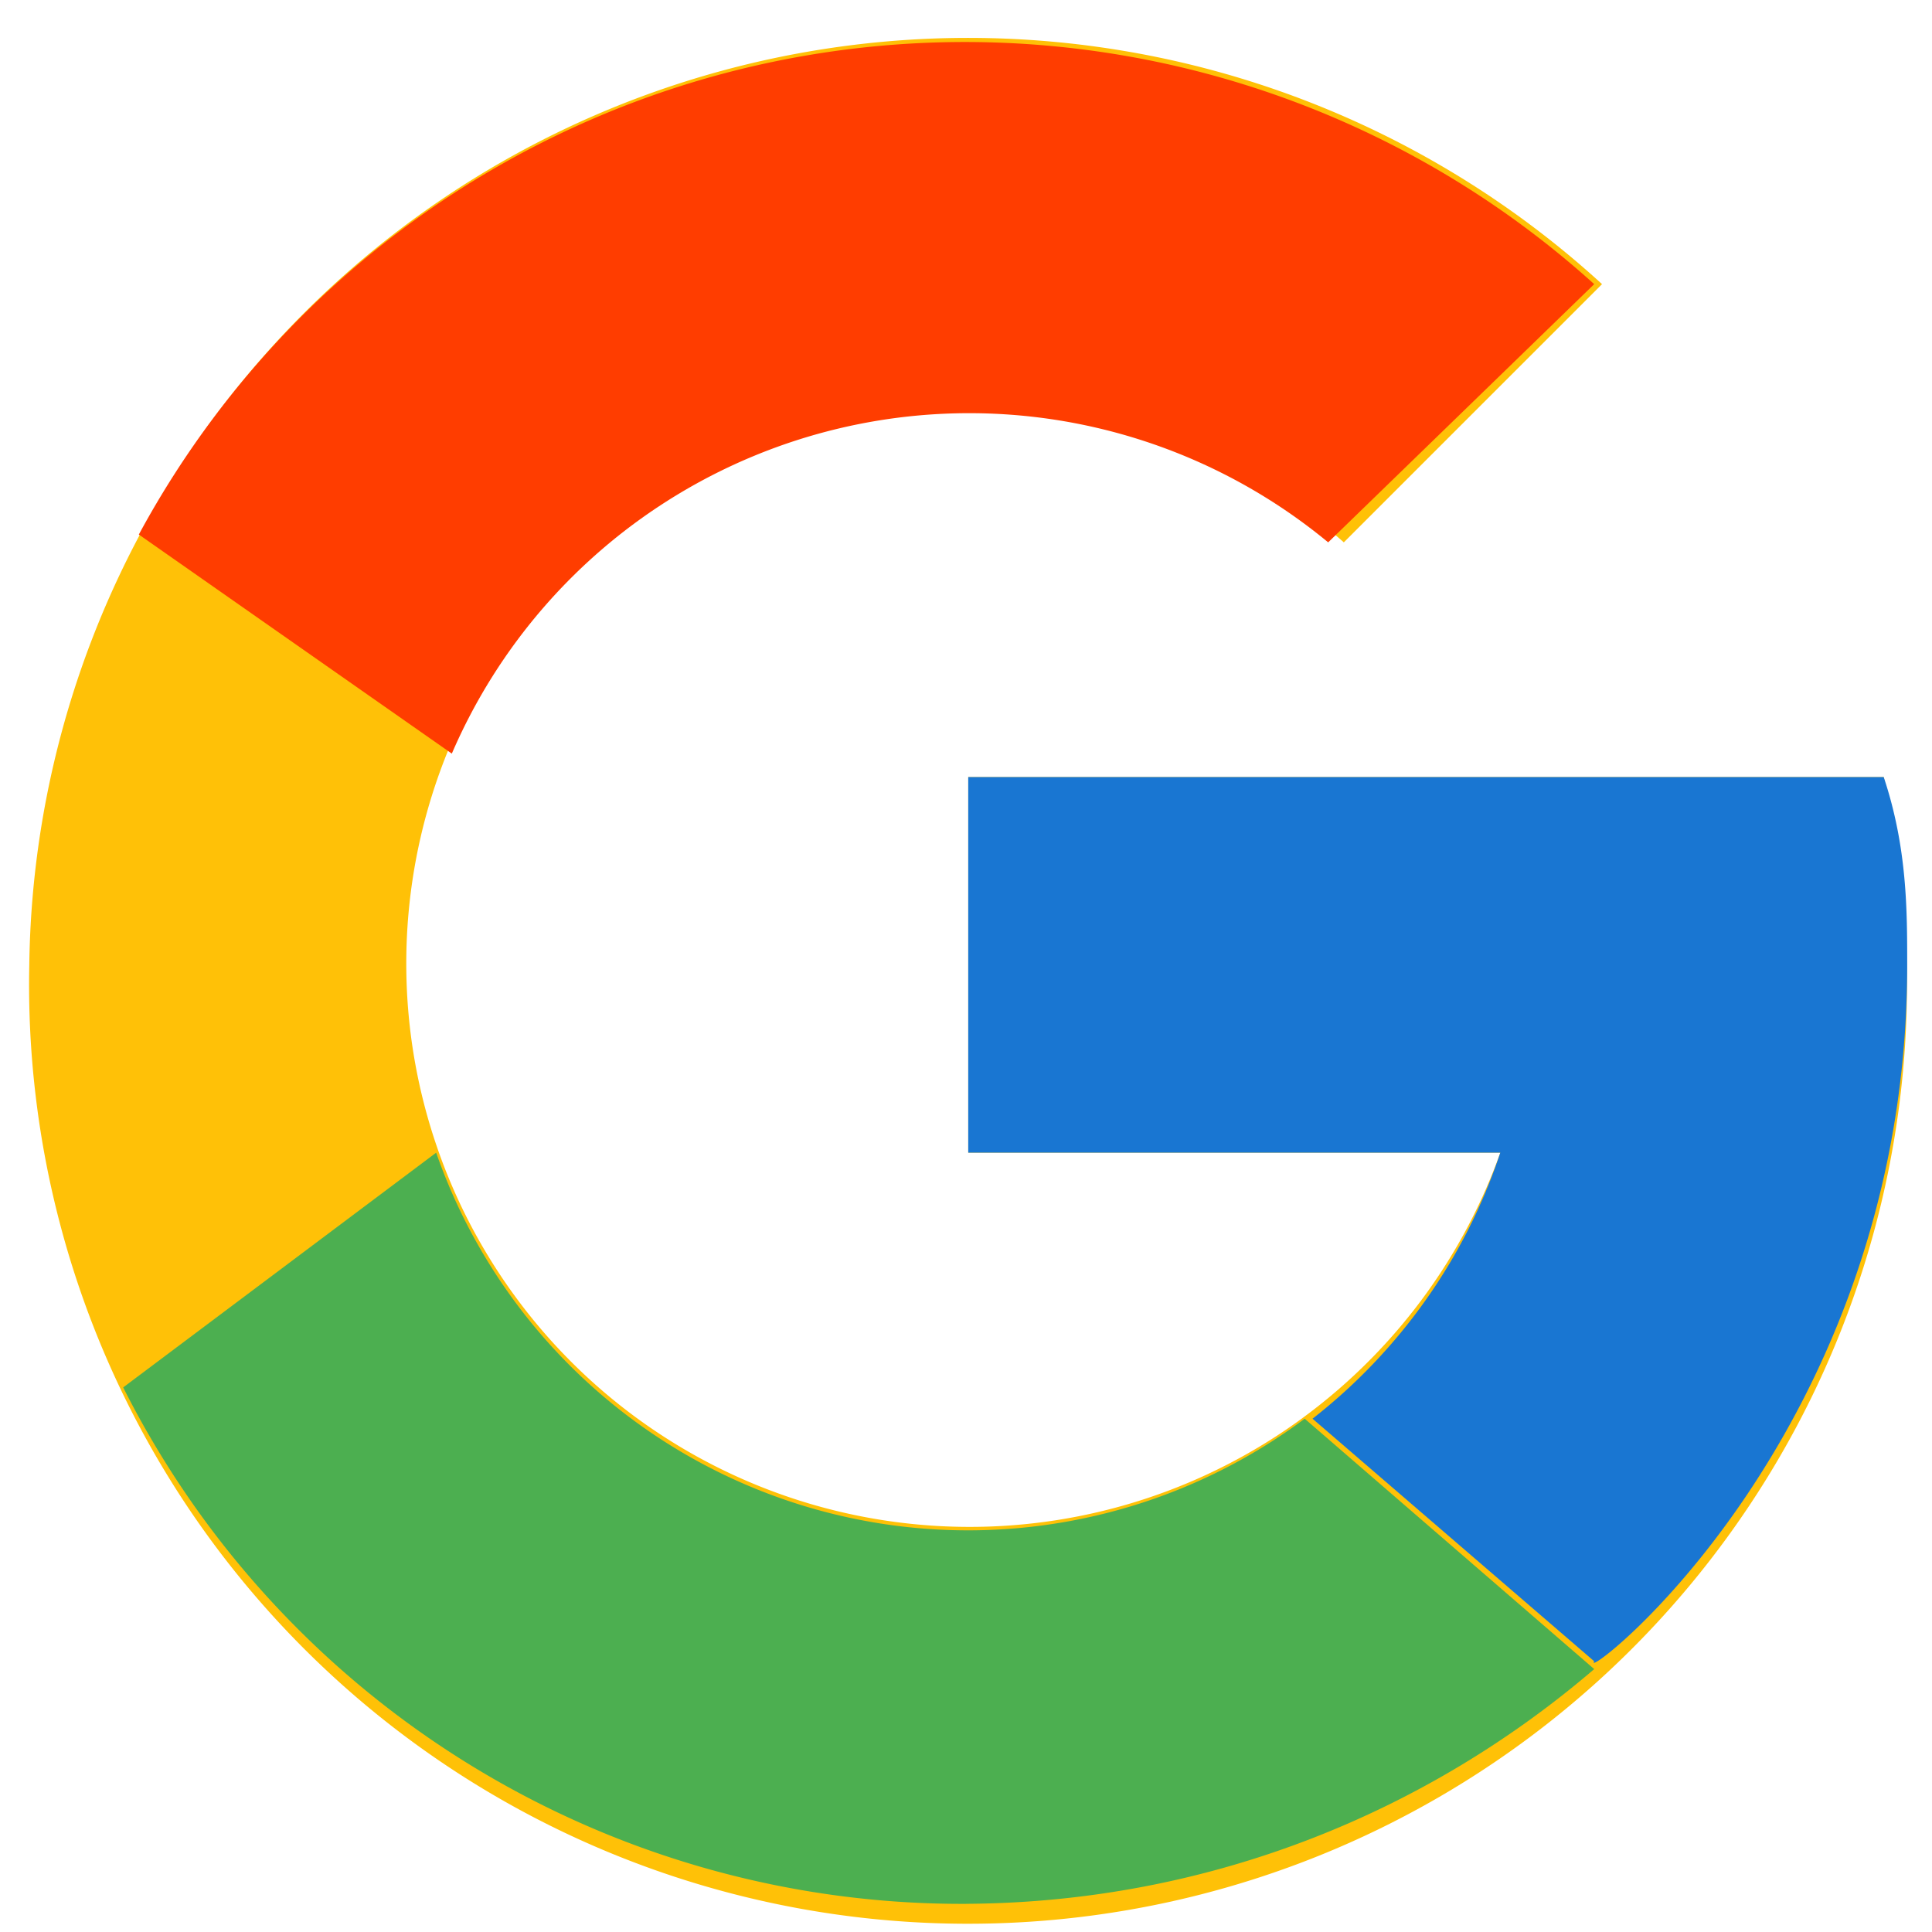 <svg width="36" height="36" xmlns="http://www.w3.org/2000/svg">
  <path fill="#ffc107" d="M23.8 10H12.1v4.8h6.8a7.2 7.2 0 1 1-2-7.8l3.3-3.3A12 12 0 0 0 .1 12.4 12 12 0 1 0 23.8 10z" style="stroke-width:.6" transform="matrix(1.458 0 0 1.458 .4 -.1)"/>
  <path fill="#ff3d00" d="m1.5 6.9 4 2.8A7.2 7.2 0 0 1 16.7 7l3.4-3.3A12 12 0 0 0 1.5 6.9Z" style="stroke-width:.6" transform="matrix(1.458 0 0 1.458 .4 -.1)"/>
  <path fill="#4caf50" d="M12 24.4c3.2 0 6-1.2 8.1-3l-3.7-3.2a7.2 7.2 0 0 1-11.1-3.4l-4 3a12 12 0 0 0 10.8 6.6z" style="stroke-width:.6" transform="matrix(1.458 0 0 1.458 .4 -.1)"/>
  <path fill="#1976d2" d="M23.8 10H12.1v4.8h6.8a7.2 7.2 0 0 1-2.4 3.4l3.6 3.1c-.2.3 4-2.9 4-8.9 0-.7 0-1.5-.3-2.4z" style="stroke-width:.6" transform="matrix(1.458 0 0 1.458 .4 -.1)"/>
</svg>
